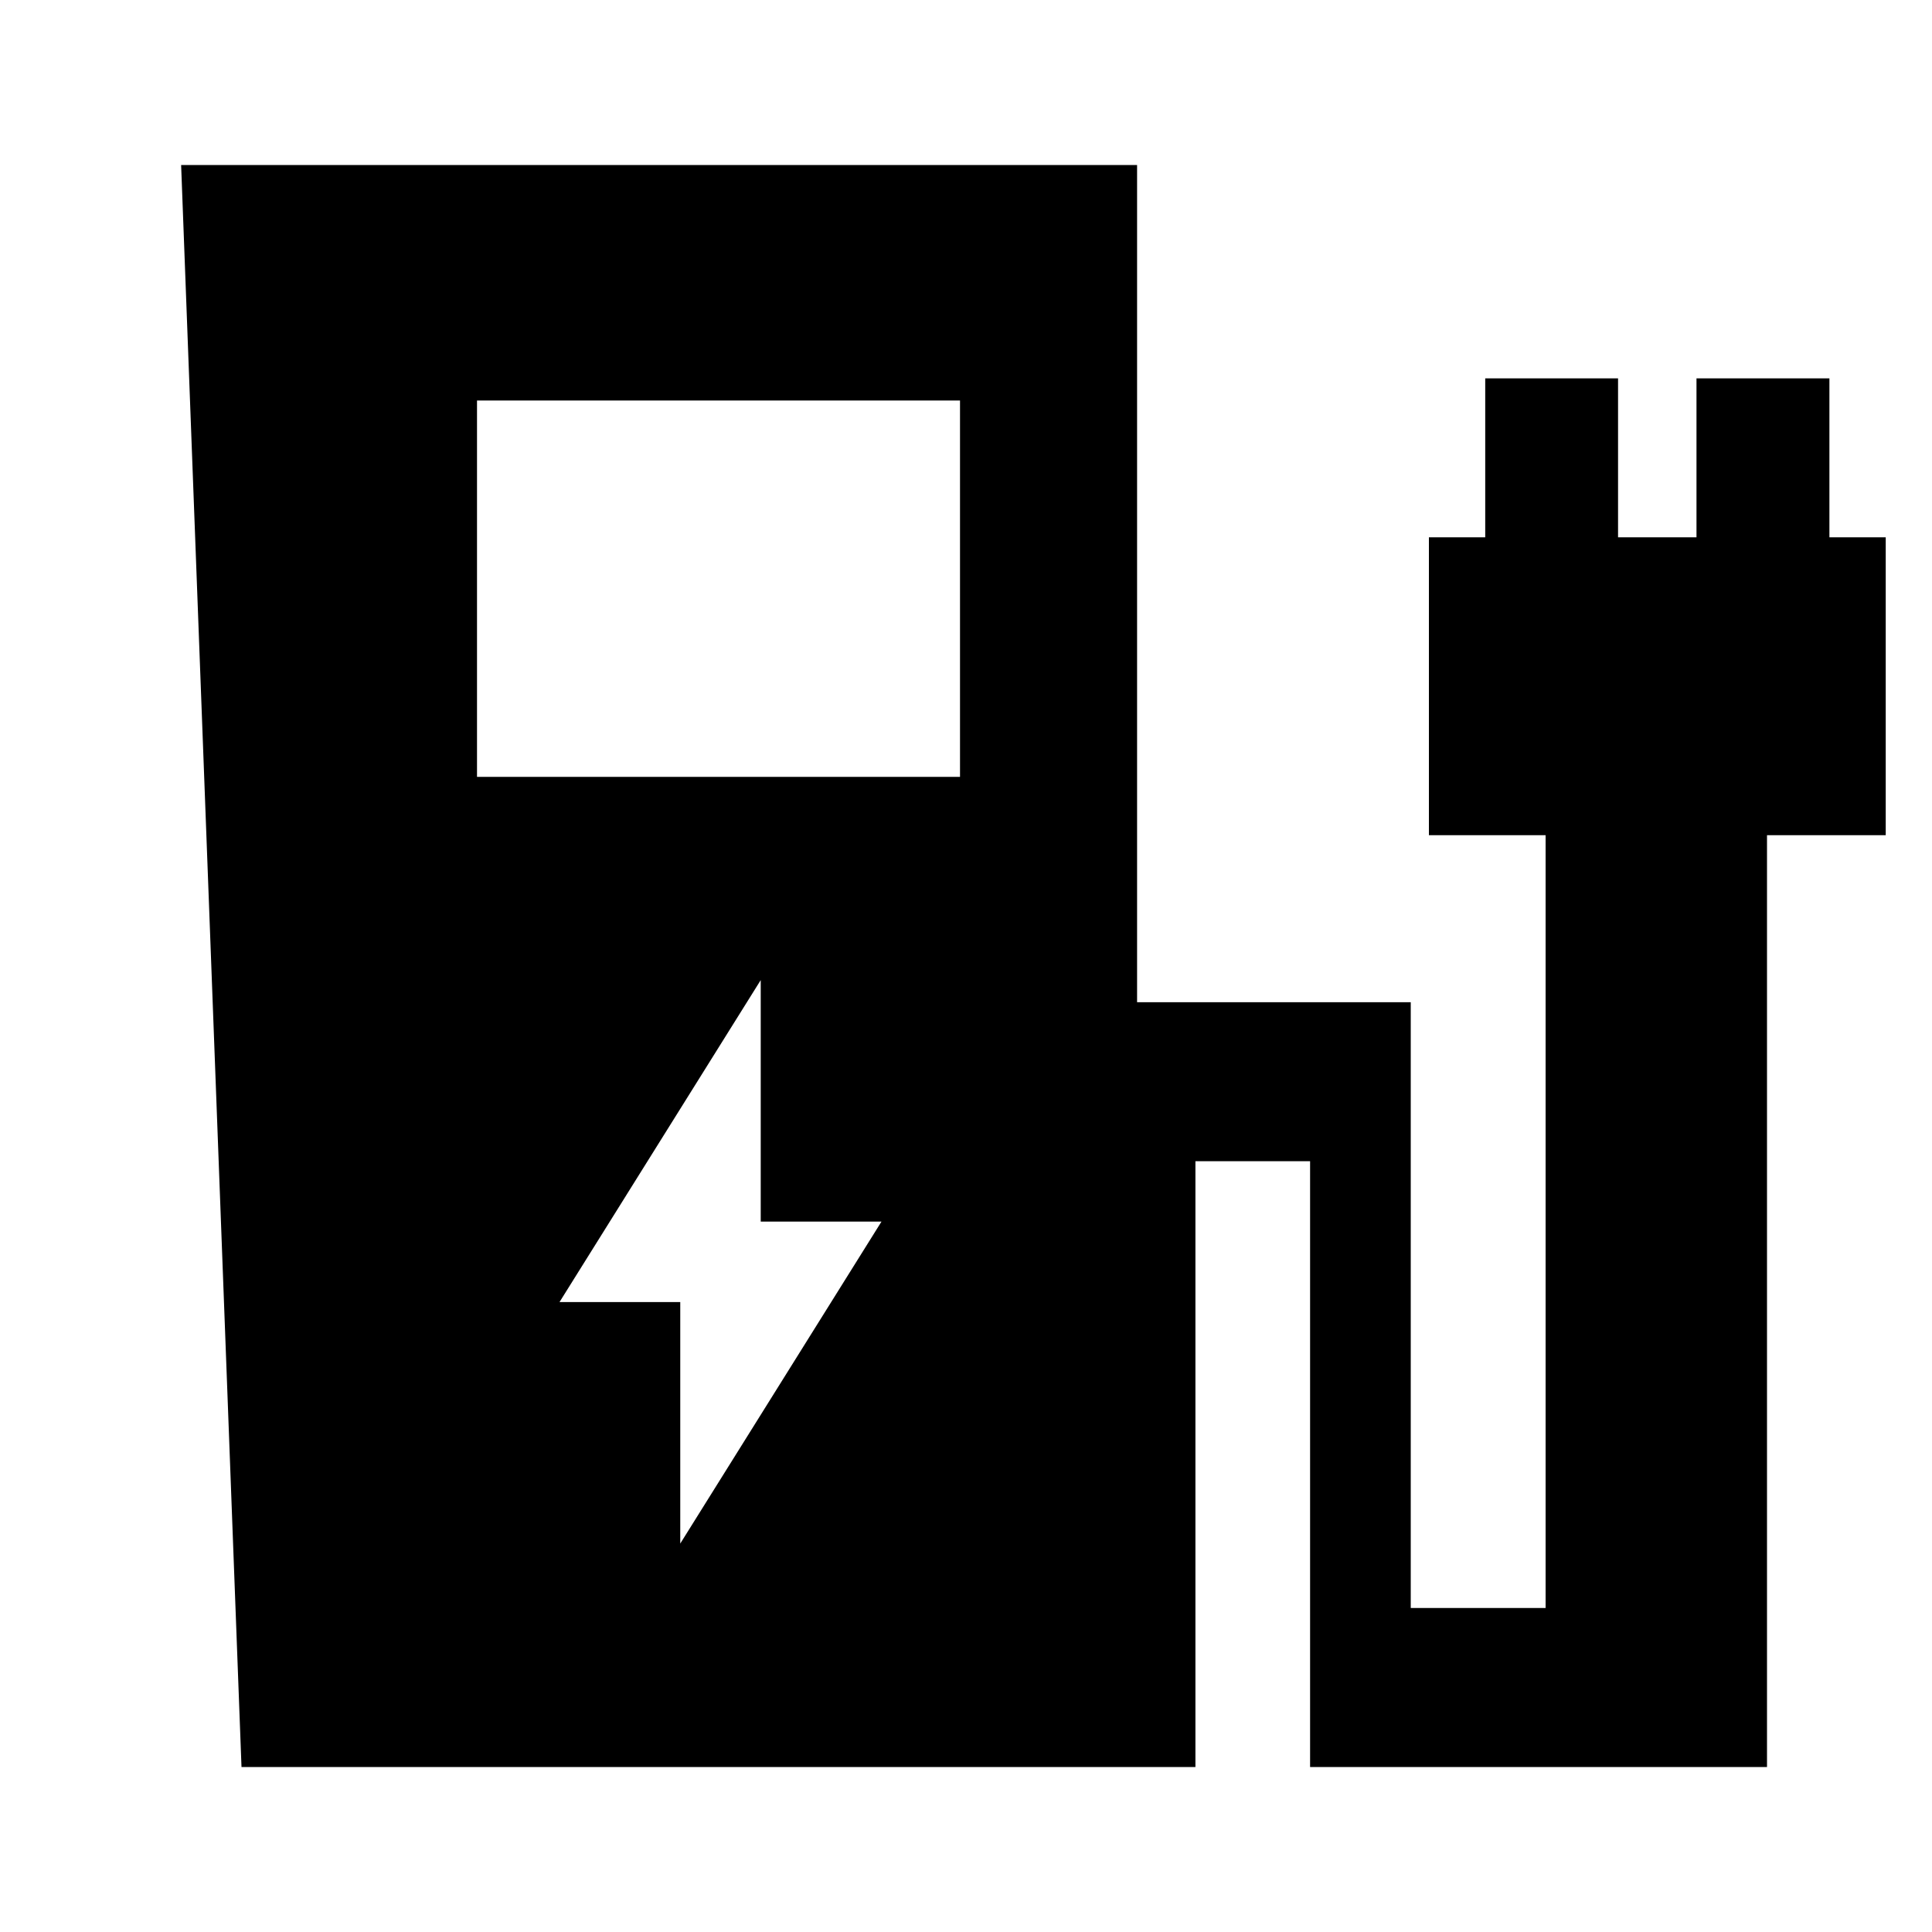 <svg xmlns="http://www.w3.org/2000/svg" height="20" width="20"><path d="m7.042 15.979 2.083-3.333h-1.25v-2.5l-2.083 3.333h1.25ZM4.938 8.042h5V4.146h-5ZM2.5 18.292 1.875 1.708h9.896v8.667h2.833v6.271H16v-8h-1.208V5.562h.583V3.917h1.375v1.645h.812V3.917h1.376v1.645h.583v3.084h-1.229v9.646h-4.73v-6.271h-1.187v6.271Z"/></svg>